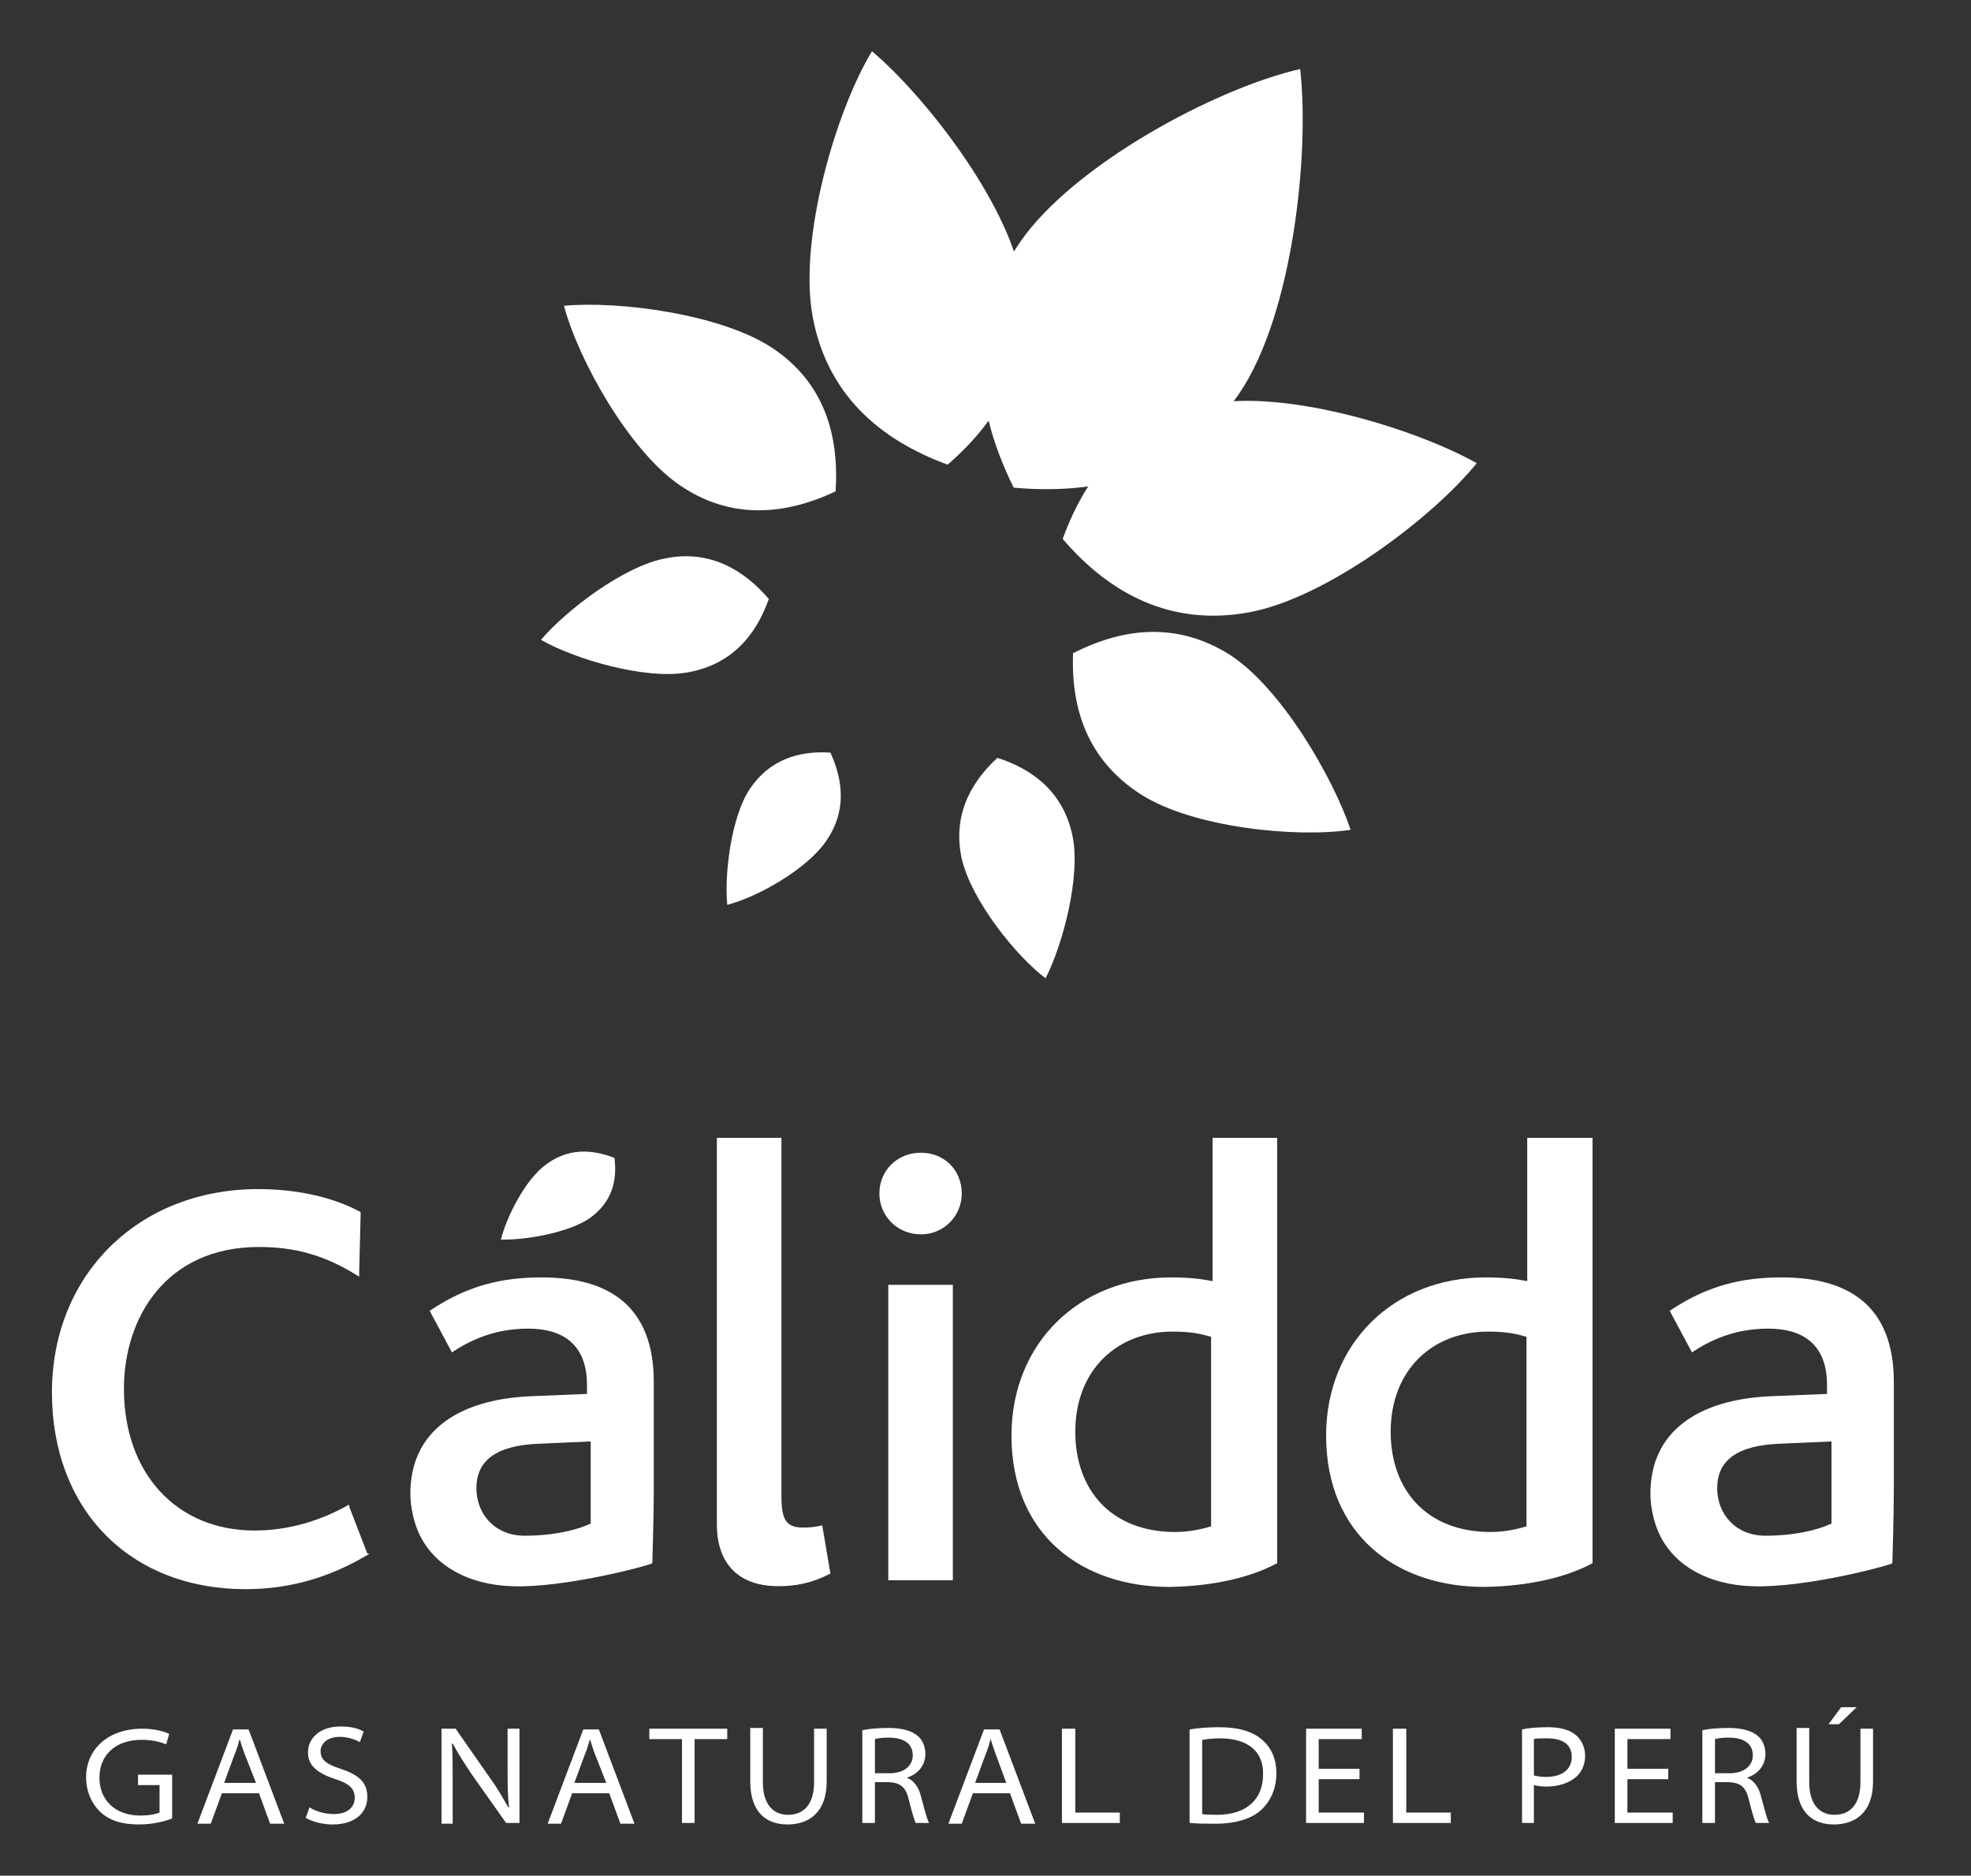 <?xml version="1.0" encoding="utf-8"?>
<!-- Generator: Adobe Illustrator 22.1.0, SVG Export Plug-In . SVG Version: 6.00 Build 0)  -->
<svg version="1.1" id="Layer_1" xmlns="http://www.w3.org/2000/svg" xmlns:xlink="http://www.w3.org/1999/xlink" x="0px" y="0px"
	 viewBox="0 0 265.6 252.7" style="enable-background:new 0 0 265.6 252.7;" xml:space="preserve">
<rect x="0" y="0" width="265.6" height="252.7" fill="#333333" stroke="none"/>
<style type="text/css">
	.st0{fill:#FFFFFF;}
</style>
<g>
	<g>
		<g>
			<path class="st0" d="M109.5,42.6c1.9,10.4,8.9,16.6,18.2,20c7.5-6.5,11.8-14.7,9.9-25.1c-1.9-10.4-13-24.6-20.1-30.6
				C112.6,15,107.6,32.2,109.5,42.6z"/>
		</g>
		<g>
			<path class="st0" d="M91.5,65.3c6.8,4.7,14.1,4.2,21.1,0.9c0.5-7.7-1.6-14.7-8.5-19.3S83.3,40.5,76,41.2
				C77.9,48.4,84.7,60.6,91.5,65.3z"/>
		</g>
		<g>
			<path class="st0" d="M92.6,90.6c5.8-1,9.2-4.8,11-9.9c-3.5-4.1-8.1-6.6-13.8-5.5c-5.7,1-13.6,7.1-16.9,11
				C77.4,88.8,86.9,91.6,92.6,90.6z"/>
		</g>
		<g>
			<path class="st0" d="M168.3,82.5c-10.4,1.9-18.7-2.4-25.1-9.9c3.4-9.3,9.5-16.3,20-18.2c10.4-1.9,27.6,3.4,35.8,8
				C193,69.8,178.7,80.6,168.3,82.5z"/>
		</g>
		<g>
			<path class="st0" d="M153.7,107c-7-4.5-9.4-11.3-9.1-19c6.9-3.5,14.1-4.2,21.1,0.2c7,4.5,14,16.7,16.3,23.6
				C174.6,112.9,160.7,111.5,153.7,107z"/>
		</g>
		<g>
			<path class="st0" d="M129.6,115.7c-1.2-5.5,0.9-10,4.8-13.6c5,1.6,8.9,4.8,10.1,10.4c1.2,5.5-1.3,14.8-3.6,19.3
				C136.9,128.8,130.9,121.3,129.6,115.7z"/>
		</g>
		<g>
			<path class="st0" d="M111.4,113.2c2.6-3.8,2.3-7.9,0.5-11.8c-4.3-0.3-8.2,1-10.8,4.8c-2.6,3.8-3.5,11.7-3.1,15.7
				C102,120.9,108.8,117.1,111.4,113.2z"/>
		</g>
		<g>
			<path class="st0" d="M137.4,32.7c-7.2,10.6-6.3,21.9-0.8,33c12.3,1.1,23.2-2.1,30.4-12.7c7.2-10.6,9.5-32.3,8.2-43.7
				C163.8,11.9,144.6,22.2,137.4,32.7z"/>
		</g>
		<g>
			<path class="st0" d="M137.5,37.5c-0.2-1.1-0.5-2.3-0.9-3.5c-4.6,7.3-5.3,15-3.4,22.7C137.1,51.3,138.9,44.9,137.5,37.5z"/>
			<path class="st0" d="M166.1,54.1c-1.1,0.1-2.1,0.2-3,0.3c-7.5,1.4-12.8,5.4-16.5,11C154.3,64.4,161,60.9,166.1,54.1z"/>
		</g>
	</g>
	<g>
		<g>
			<g>
				<path class="st0" d="M79.5,164.1c2.9-2.1,3.7-4.9,3.3-8.1c-3.1-1.2-6.2-1.3-9.1,0.8c-2.9,2-5.5,7.3-6.2,10.2
					C70.7,167.1,76.6,166.1,79.5,164.1z"/>
			</g>
		</g>
		<path class="st0" d="M49.8,209.3l-0.3,0.2c-5.2,3.1-10.6,4.6-16.4,4.6c-15.6,0-26.1-10.7-26.1-26.5c0-15.9,11.7-27.4,27.8-27.4
			c5.2,0,10.1,1.1,13.6,3l0.2,0.1v0.2l-0.2,7.9l0,0.6l-0.5-0.3c-4.2-2.6-8.2-3.7-13-3.7c-12.6,0-18.2,9.6-18.2,19.1
			c0,11.4,7.1,19.1,17.6,19.1c4.2,0,8.4-1.1,12.4-3.3l0.3-0.2l0.1,0.4l2.4,6.2L49.8,209.3z M87.9,210.6c0,0,0.2-6.2,0.2-9.8v-14.6
			c0-10.3-6.1-14.1-15.1-14.1c-5.2,0-9.9,1-15.1,4.5l3,5.6c2.4-1.6,5.7-3.2,10.3-3.2c4.5,0,7.9,2,7.9,7.6c0,0.2,0,0.8,0,1.2
			l-7.4,0.3c-10.3,0.4-16.4,5-16.4,13.1c0,1.5,0.3,3.1,0.8,4.5c1.9,5.3,7.2,7.8,12.8,8C76.1,214,87.9,210.8,87.9,210.6z M79.5,205.3
			c0,0-3.1,1.6-8.8,1.6c-4,0-6.5-2.9-6.5-6.4c0-3.7,2.6-5.8,8.6-6l6.8-0.3V205.3z M124.1,155.3c-3.2,0-5.6,2.4-5.6,5.5
			c0,3,2.4,5.5,5.6,5.5c3.1,0,5.5-2.5,5.5-5.5C129.6,157.6,127.2,155.3,124.1,155.3z M128.4,212.9v-39.8h-8.7v39.8H128.4z
			 M172.1,210.6v-57.3h-8.7v19.3c-1.5-0.3-3.2-0.5-5.6-0.5c-12.4,0-21.5,8.9-21.5,21.3c0,13.5,9.6,20.4,21.3,20.4
			C163.8,213.7,168.8,212.4,172.1,210.6z M163.3,205.6c-1.2,0.4-3.1,0.8-4.9,0.8c-8.7,0-13.5-5.7-13.5-13.5
			c0-8.4,5.7-13.5,13.1-13.5c2.5,0,3.8,0.3,5.2,0.7V205.6z M214.6,210.6v-57.3h-8.8v19.3c-1.5-0.3-3.2-0.5-5.6-0.5
			c-12.4,0-21.5,8.9-21.5,21.3c0,13.5,9.6,20.4,21.3,20.4C206.3,213.7,211.3,212.4,214.6,210.6z M205.8,205.6
			c-1.2,0.4-3.1,0.8-4.9,0.8c-8.7,0-13.5-5.7-13.5-13.5c0-8.4,5.7-13.5,13.1-13.5c2.5,0,3.8,0.3,5.2,0.7V205.6z M255,210.6
			c0,0,0.2-6.2,0.2-9.8v-14.6c0-10.3-6.1-14.1-15.1-14.1c-5.2,0-9.9,1-15.1,4.5l3,5.6c2.4-1.6,5.7-3.2,10.3-3.2c4.5,0,7.9,2,7.9,7.6
			c0,0.2,0,0.8,0,1.2l-7.4,0.3c-10.3,0.4-16.4,5-16.4,13.1c0,1.5,0.3,3.1,0.8,4.5c1.9,5.3,7.2,7.8,12.8,8
			C243.3,214,255,210.8,255,210.6z M246.7,205.3c0,0-3.1,1.6-8.8,1.6c-4,0-6.5-2.9-6.5-6.4c0-3.7,2.6-5.8,8.6-6l6.8-0.3V205.3z
			 M111.9,212l-1.1-6.5c-1.2,0.3-2,0.3-2.6,0.3c-2.2,0-2.9-1-2.9-4.2v-48.3h-8.7v52.1c0,4.7,2.4,8.3,8.3,8.3
			C107.2,213.7,109.4,213.3,111.9,212z"/>
		<g>
			<path class="st0" d="M23.2,245c-0.8,0.3-2.4,0.8-4.5,0.8c-2.2,0-4-0.5-5.3-1.8c-1.1-1.1-1.8-2.7-1.8-4.6c0-3.4,2.6-6.5,7.6-6.5
				c1.7,0,3,0.4,3.6,0.7l-0.4,1.4c-0.8-0.3-1.8-0.6-3.3-0.6c-3.6,0-5.7,2.1-5.7,5.1c0,3,2.1,5.1,5.5,5.1c1.3,0,2.1-0.2,2.6-0.4v-3.7
				h-2.9v-1.4h4.6V245z"/>
			<path class="st0" d="M30.2,240.2l1.4-3.8c0.3-0.7,0.5-1.4,0.7-2.1h0c0.2,0.7,0.4,1.3,0.7,2.1l1.5,3.8H30.2z M34.9,241.6l1.5,4.1
				h1.9l-4.8-12.7h-2.1l-4.8,12.7h1.8l1.5-4.1H34.9z"/>
			<path class="st0" d="M41.7,243.5c0.8,0.5,2,0.9,3.3,0.9c1.8,0,2.8-0.9,2.8-2.2c0-1.2-0.7-1.9-2.6-2.5c-2.4-0.8-3.7-1.8-3.7-3.6
				c0-2,1.7-3.5,4.4-3.5c1.5,0,2.5,0.3,3.1,0.7l-0.5,1.4c-0.4-0.2-1.4-0.7-2.7-0.7c-1.9,0-2.6,1.1-2.6,1.9c0,1.2,0.8,1.8,2.7,2.4
				c2.4,0.8,3.6,1.8,3.6,3.8c0,1.9-1.4,3.7-4.7,3.7c-1.4,0-2.8-0.4-3.6-0.9L41.7,243.5z"/>
			<path class="st0" d="M59.5,245.6v-12.7h1.9l4.6,6.6c1.1,1.5,1.8,2.8,2.5,4l0.1,0c-0.2-1.6-0.2-3.1-0.2-5v-5.6h1.6v12.7h-1.8
				l-4.6-6.5c-1-1.5-1.9-2.9-2.6-4.2l-0.1,0c0.1,1.6,0.1,3.1,0.1,5v5.8H59.5z"/>
			<path class="st0" d="M77.4,240.2l1.4-3.8c0.3-0.7,0.5-1.4,0.7-2.1h0c0.2,0.7,0.4,1.3,0.7,2.1l1.5,3.8H77.4z M82.1,241.6l1.5,4.1
				h1.9l-4.8-12.7h-2.1l-4.8,12.7h1.8l1.5-4.1H82.1z"/>
			<path class="st0" d="M91.9,234.3h-4.4v-1.4H98v1.4h-4.4v11.3h-1.7V234.3z"/>
			<path class="st0" d="M102.8,232.9v7.2c0,3,1.4,4.4,3.4,4.4c2.1,0,3.5-1.4,3.5-4.4v-7.2h1.7v7.1c0,4.1-2.3,5.8-5.3,5.8
				c-2.8,0-5-1.6-5-5.8v-7.2H102.8z"/>
			<path class="st0" d="M117.9,234.3c0.3-0.1,0.9-0.2,1.9-0.2c1.8,0,3.2,0.7,3.2,2.4c0,1.4-1.2,2.4-3.1,2.4h-2V234.3z M116.2,245.6
				h1.7v-5.5h1.9c1.6,0.1,2.3,0.7,2.7,2.5c0.4,1.6,0.7,2.6,0.9,3h1.8c-0.3-0.5-0.6-1.8-1.1-3.6c-0.3-1.2-0.9-2.1-1.9-2.5v0
				c1.3-0.4,2.5-1.5,2.5-3.2c0-1-0.4-1.9-1-2.4c-0.8-0.7-2.1-1.1-4-1.1c-1.3,0-2.6,0.1-3.5,0.3V245.6z"/>
			<path class="st0" d="M131.4,240.2l1.4-3.8c0.3-0.7,0.5-1.4,0.7-2.1h0c0.2,0.7,0.4,1.3,0.7,2.1l1.4,3.8H131.4z M136.1,241.6
				l1.5,4.1h1.9l-4.8-12.7h-2.1l-4.8,12.7h1.8l1.5-4.1H136.1z"/>
			<path class="st0" d="M143.2,232.9h1.7v11.3h6v1.4h-7.8V232.9z"/>
			<path class="st0" d="M162.1,234.4c0.5-0.1,1.3-0.2,2.3-0.2c3.9,0,5.9,1.9,5.8,4.9c0,3.1-2,5.4-6.2,5.4c-0.8,0-1.5,0-2-0.1V234.4z
				 M160.4,245.6c1,0.1,2.1,0.1,3.4,0.1c2.8,0,5-0.7,6.3-2c1.3-1.3,1.9-3,1.9-4.8c0-1.8-0.6-3.3-1.8-4.4c-1.3-1.2-3.2-1.8-5.9-1.8
				c-1.5,0-2.8,0.1-4,0.3V245.6z"/>
			<path class="st0" d="M183.2,239.7h-5.5v4.5h6.1v1.4H176v-12.7h7.5v1.4h-5.8v4h5.5V239.7z"/>
			<path class="st0" d="M187.8,232.9h1.7v11.3h6v1.4h-7.8V232.9z"/>
			<path class="st0" d="M206.7,234.3c0.3-0.1,0.9-0.1,1.8-0.1c1.9,0,3.3,0.7,3.3,2.5c0,1.7-1.3,2.7-3.5,2.7c-0.6,0-1.2-0.1-1.6-0.2
				V234.3z M205,245.6h1.7v-5.1c0.4,0.1,1,0.2,1.6,0.2c1.8,0,3.2-0.5,4.2-1.4c0.7-0.7,1.1-1.6,1.1-2.8c0-1.1-0.5-2.1-1.2-2.7
				c-0.8-0.7-2-1.1-3.8-1.1c-1.5,0-2.6,0.1-3.5,0.3V245.6z"/>
			<path class="st0" d="M224.8,239.7h-5.5v4.5h6.1v1.4h-7.8v-12.7h7.5v1.4h-5.8v4h5.5V239.7z"/>
			<path class="st0" d="M231.1,234.3c0.3-0.1,1-0.2,1.9-0.2c1.8,0,3.2,0.7,3.2,2.4c0,1.4-1.2,2.4-3.1,2.4h-2V234.3z M229.4,245.6
				h1.7v-5.5h1.9c1.6,0.1,2.3,0.7,2.7,2.5c0.4,1.6,0.7,2.6,0.9,3h1.8c-0.3-0.5-0.6-1.8-1.1-3.6c-0.3-1.2-0.9-2.1-1.9-2.5v0
				c1.3-0.4,2.5-1.5,2.5-3.2c0-1-0.4-1.9-1-2.4c-0.8-0.7-2.1-1.1-4-1.1c-1.3,0-2.6,0.1-3.5,0.3V245.6z"/>
			<path class="st0" d="M243.8,232.9v7.2c0,3,1.4,4.4,3.4,4.4c2.1,0,3.5-1.4,3.5-4.4v-7.2h1.7v7.1c0,4.1-2.3,5.8-5.3,5.8
				c-2.8,0-5-1.6-5-5.8v-7.2H243.8z M250.2,230l-2.4,2.3h-1.4l1.7-2.3H250.2z"/>
		</g>
	</g>
</g>
</svg>
